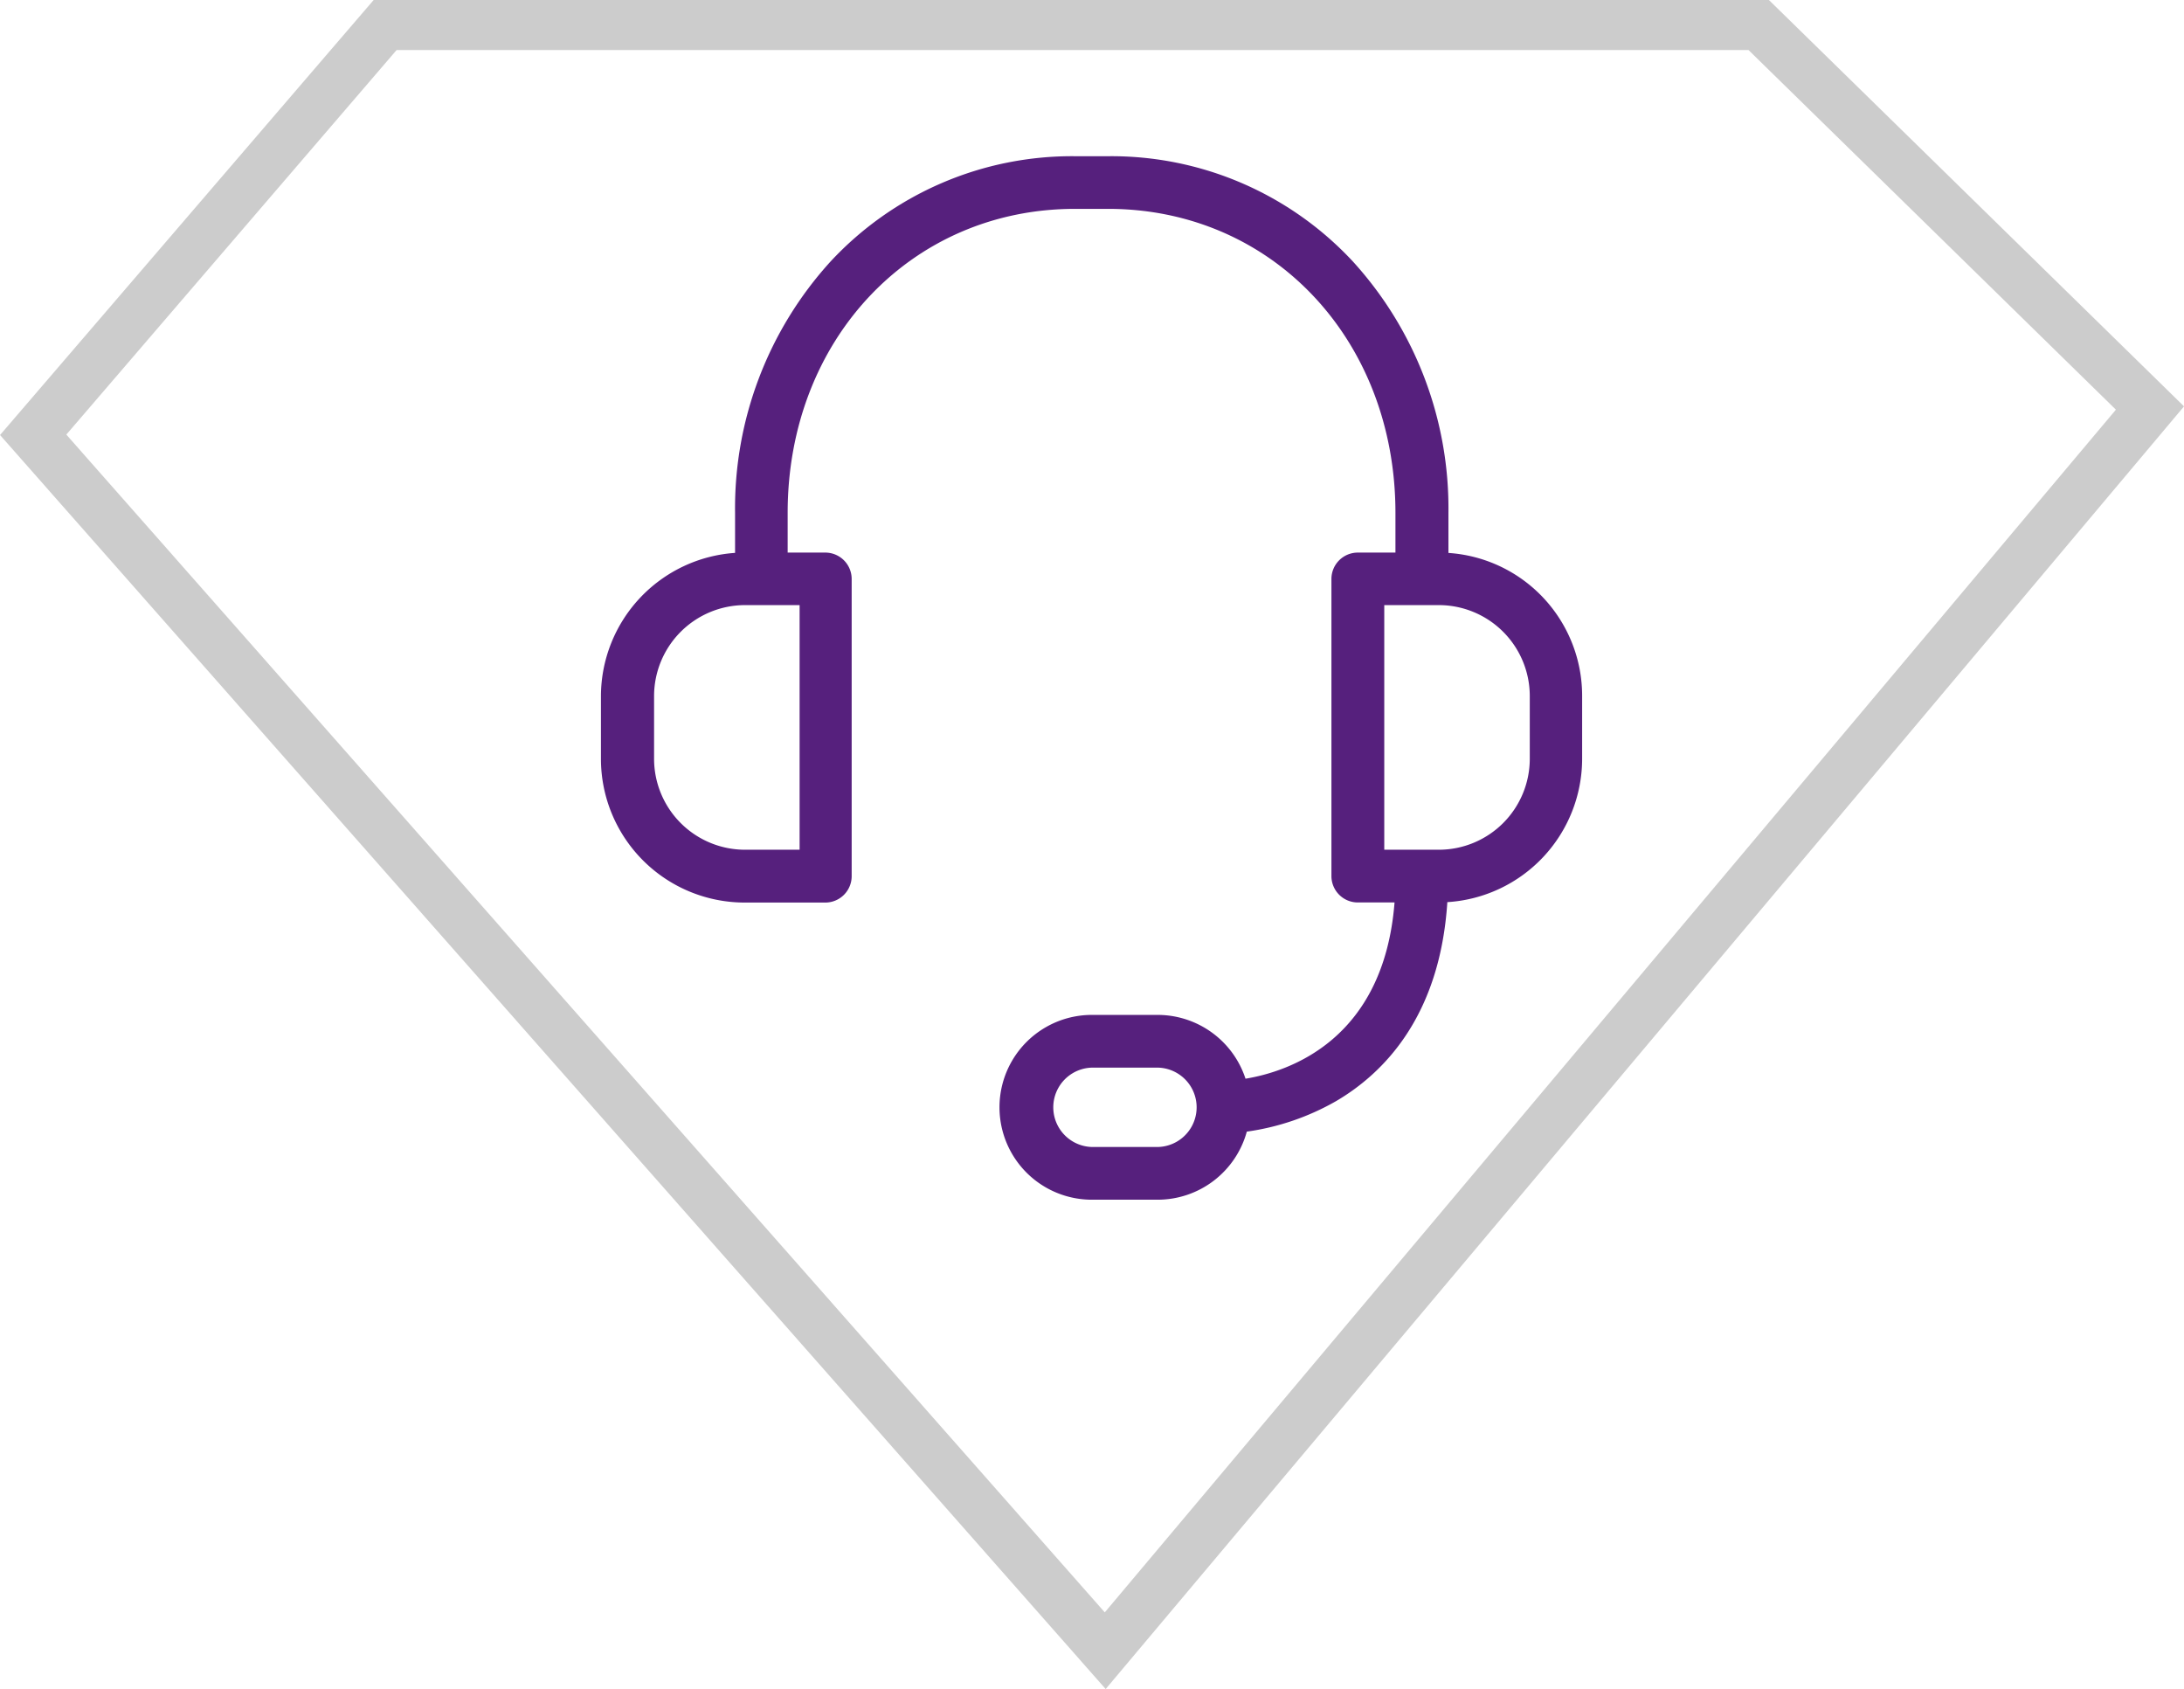 <svg xmlns="http://www.w3.org/2000/svg" width="87.34" height="67.532" viewBox="0 0 87.34 67.532">
  <g id="super_support" data-name="super support" transform="translate(-450.647 -405.635)">
    <path id="Path_35" data-name="Path 35" d="M463.634,404.781h54.93l15.647,15.314-41.78,49.686-42.872-48.615Z" transform="translate(2.415 1.854)" fill="none" stroke="#000" stroke-miterlimit="10" stroke-width="2" opacity="0.2"/>
    <g id="Group_11" data-name="Group 11" transform="translate(474.678 411.879)">
      <path id="Path_36" data-name="Path 36" d="M576.247,446.862v-1.6a14.653,14.653,0,0,0-3.821-10.053A13.181,13.181,0,0,0,562.645,431h-1.324a13.181,13.181,0,0,0-9.781,4.207,14.653,14.653,0,0,0-3.821,10.053v1.6a5.756,5.756,0,0,0-5.364,5.732V455.1a5.749,5.749,0,0,0,5.741,5.741h3.234a1.055,1.055,0,0,0,1.052-1.052V447.9a1.055,1.055,0,0,0-1.052-1.052h-1.508v-1.586c0-6.933,4.943-12.157,11.491-12.157h1.324c6.556,0,11.491,5.224,11.491,12.157v1.586h-1.508a1.055,1.055,0,0,0-1.052,1.052v11.885a1.055,1.055,0,0,0,1.052,1.052h1.472c-.43,5.487-4.207,6.758-5.96,7.047a3.7,3.7,0,0,0-3.515-2.551h-2.629a3.694,3.694,0,0,0,0,7.389h2.638A3.7,3.7,0,0,0,568.184,470a9.948,9.948,0,0,0,3.567-1.218c1.9-1.113,4.155-3.383,4.452-7.958a5.748,5.748,0,0,0,5.391-5.732v-2.507A5.726,5.726,0,0,0,576.247,446.862ZM550.3,458.729h-2.183a3.639,3.639,0,0,1-3.637-3.637v-2.507a3.64,3.64,0,0,1,3.637-3.637H550.3Zm14.33,11.885h-2.638a1.587,1.587,0,0,1,0-3.173h2.638a1.587,1.587,0,0,1,0,3.173ZM579.5,455.092a3.639,3.639,0,0,1-3.637,3.637h-2.182v-9.781h2.182a3.639,3.639,0,0,1,3.637,3.637Z" transform="translate(-542.354 -430.998)" fill="#56207d"/>
    </g>
  </g>
</svg>

